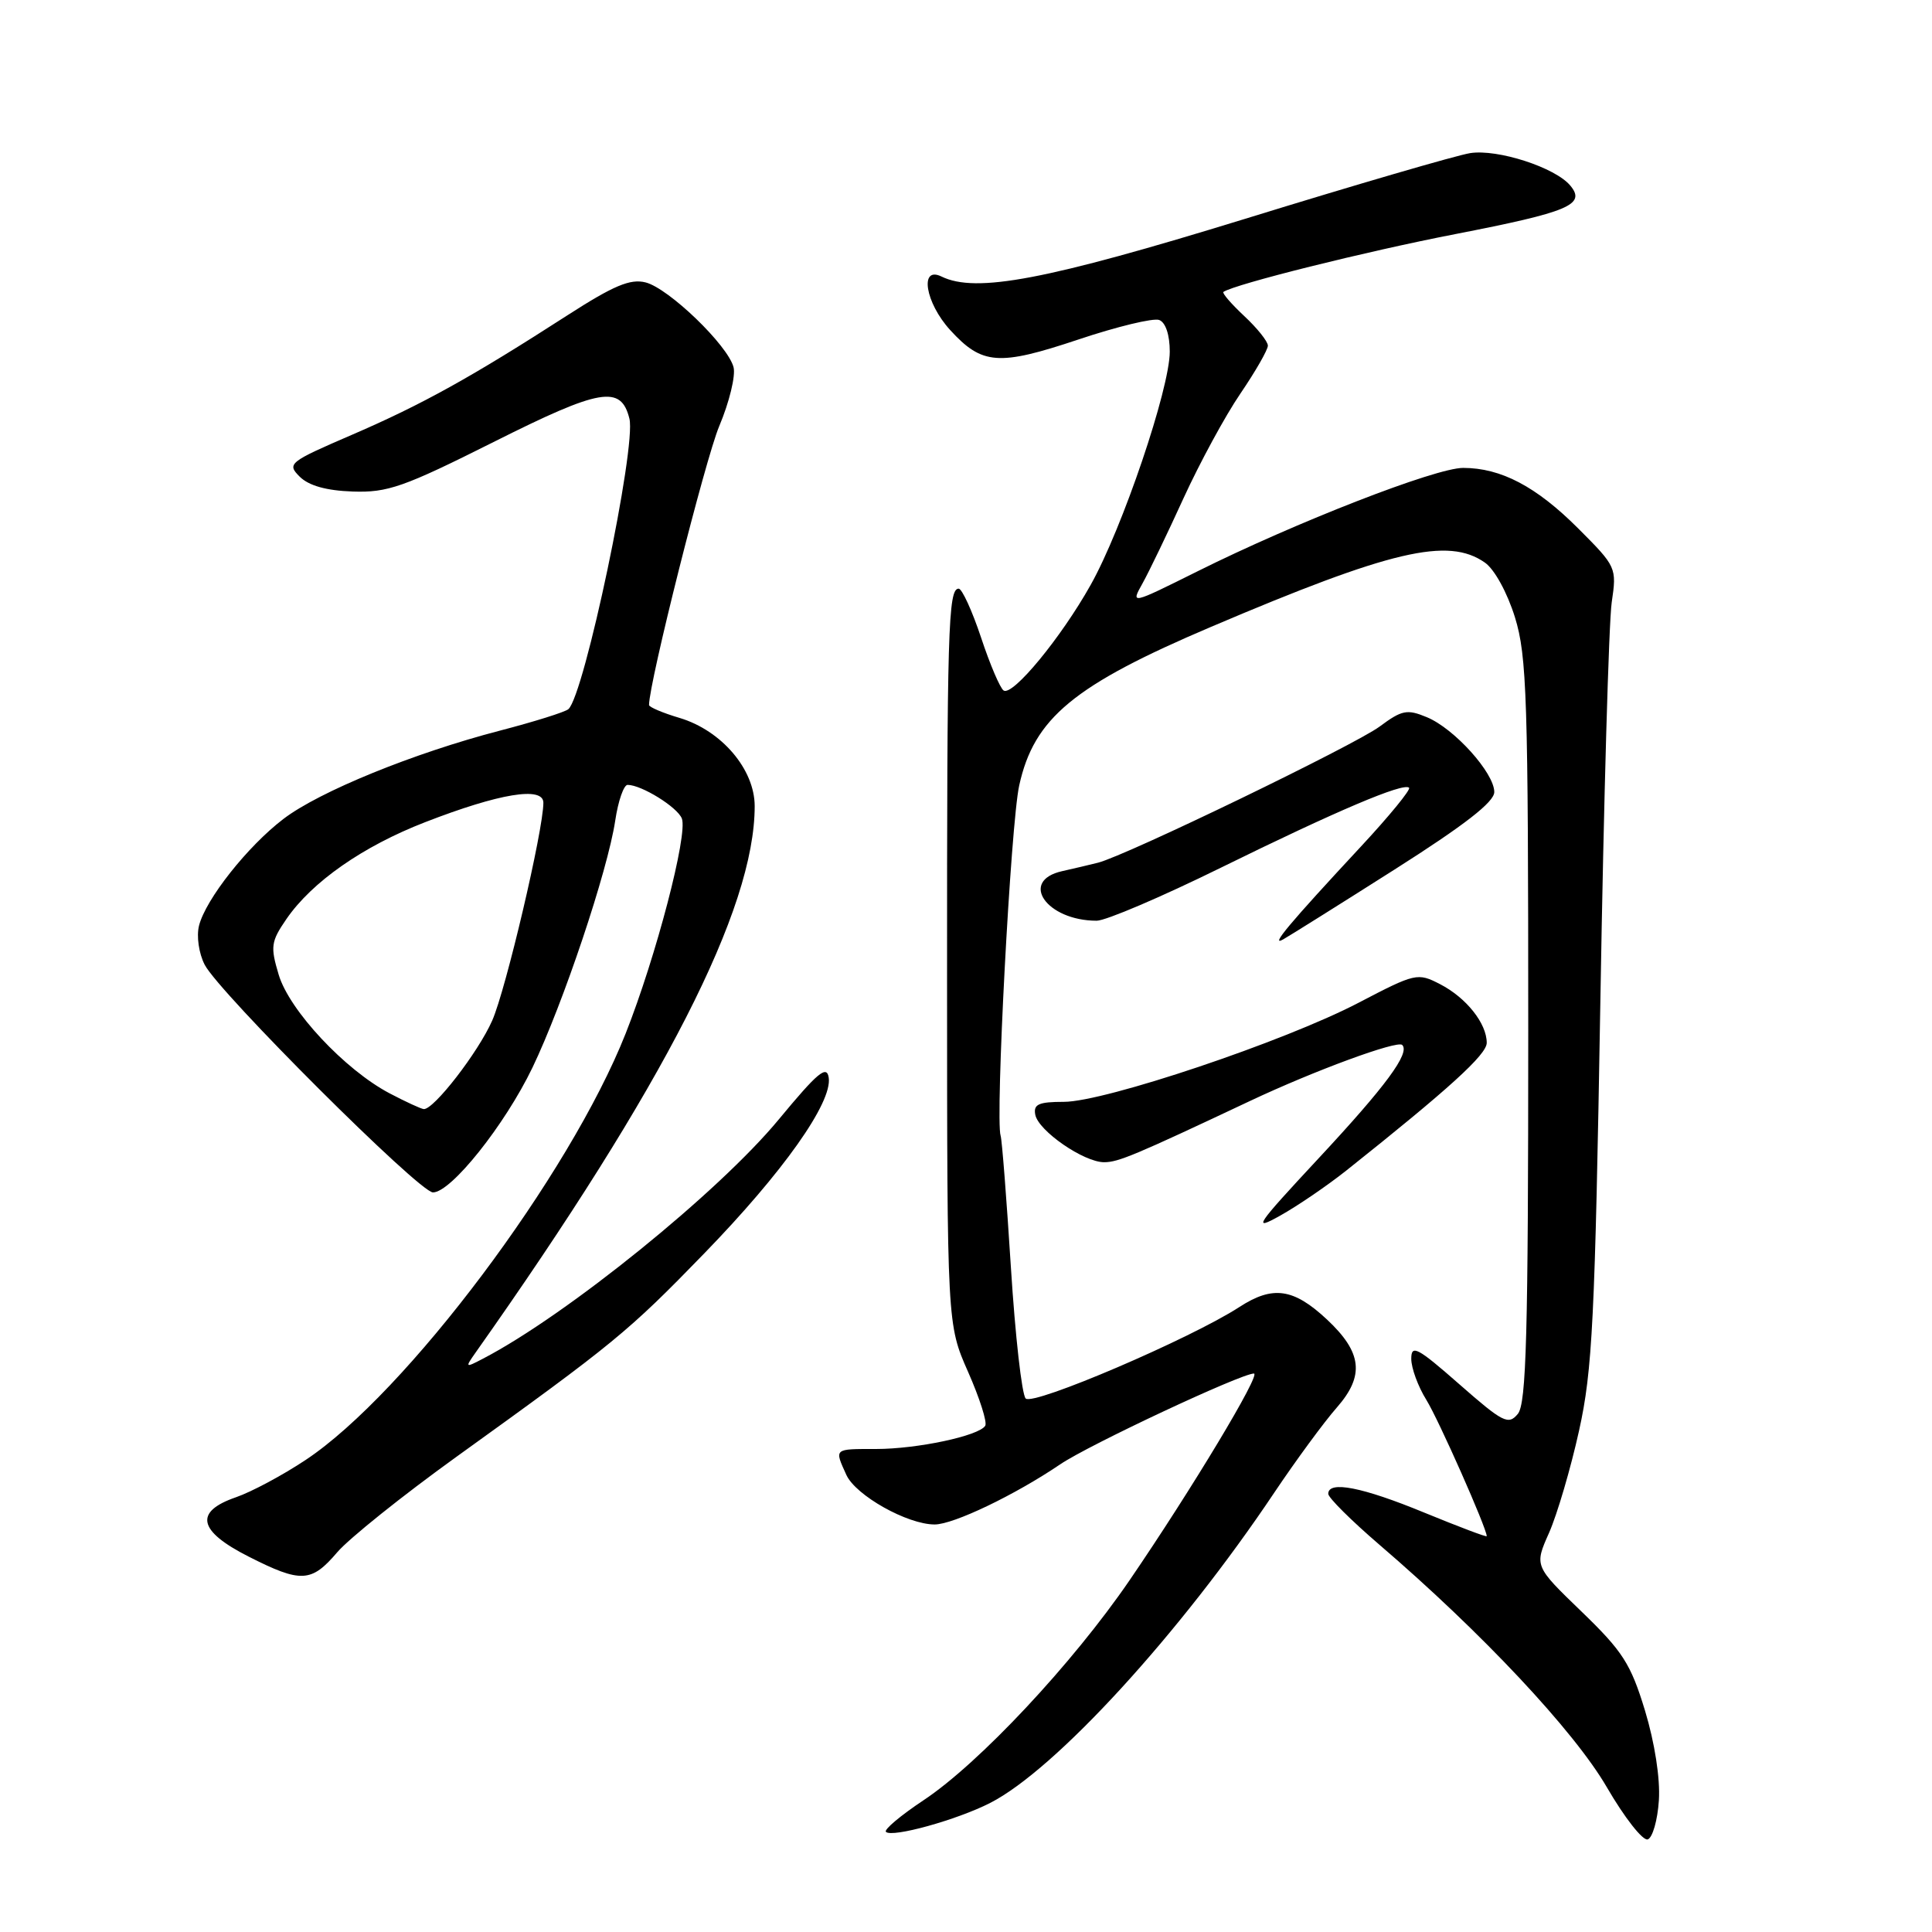 <?xml version="1.0" encoding="UTF-8" standalone="no"?>
<!DOCTYPE svg PUBLIC "-//W3C//DTD SVG 1.1//EN" "http://www.w3.org/Graphics/SVG/1.1/DTD/svg11.dtd" >
<svg xmlns="http://www.w3.org/2000/svg" xmlns:xlink="http://www.w3.org/1999/xlink" version="1.1" viewBox="0 0 256 256">
 <g >
 <path fill="currentColor"
d=" M 219.81 238.55 C 220.00 235.66 219.26 230.93 217.97 226.66 C 216.08 220.46 215.03 218.82 209.56 213.54 C 203.30 207.50 203.30 207.50 205.27 203.08 C 206.34 200.64 208.13 194.57 209.23 189.58 C 211.01 181.55 211.34 174.95 212.06 132.50 C 212.50 106.10 213.18 82.40 213.56 79.82 C 214.24 75.20 214.18 75.09 209.12 70.02 C 203.56 64.46 198.88 62.00 193.87 62.00 C 190.22 62.00 171.74 69.19 158.66 75.71 C 149.82 80.11 149.82 80.11 151.39 77.30 C 152.25 75.76 154.70 70.67 156.83 66.00 C 158.97 61.33 162.35 55.09 164.36 52.15 C 166.36 49.21 168.00 46.35 168.00 45.80 C 168.00 45.25 166.59 43.48 164.86 41.87 C 163.14 40.26 161.90 38.82 162.11 38.68 C 163.63 37.65 180.93 33.33 192.83 31.02 C 207.89 28.09 210.18 27.13 208.08 24.60 C 206.09 22.19 198.44 19.72 194.80 20.29 C 192.99 20.58 179.57 24.49 165.00 28.99 C 138.62 37.11 129.33 38.88 124.75 36.64 C 121.80 35.20 122.60 40.11 125.90 43.73 C 130.13 48.36 132.32 48.52 142.88 44.99 C 148.01 43.27 152.83 42.11 153.60 42.40 C 154.45 42.72 155.00 44.38 155.00 46.59 C 155.00 51.49 148.71 70.04 144.52 77.50 C 140.61 84.48 134.21 92.25 132.99 91.50 C 132.53 91.21 131.18 88.06 130.00 84.49 C 128.81 80.92 127.47 78.00 127.03 78.00 C 125.63 78.00 125.48 83.34 125.49 130.00 C 125.50 175.50 125.50 175.50 128.28 181.79 C 129.81 185.26 130.83 188.46 130.55 188.92 C 129.72 190.26 121.54 192.00 116.06 192.00 C 110.44 192.00 110.55 191.91 112.15 195.44 C 113.40 198.16 120.23 202.00 123.85 202.00 C 126.34 202.00 134.48 198.10 140.50 194.02 C 144.31 191.44 164.45 182.00 166.15 182.00 C 167.14 182.00 157.89 197.38 149.65 209.43 C 142.11 220.44 129.74 233.65 122.39 238.53 C 119.35 240.55 117.10 242.44 117.39 242.73 C 118.20 243.53 126.77 241.16 131.20 238.90 C 139.85 234.49 156.34 216.47 168.87 197.75 C 171.73 193.49 175.45 188.42 177.14 186.50 C 180.84 182.28 180.49 179.20 175.83 174.84 C 171.40 170.70 168.65 170.31 164.22 173.19 C 157.80 177.36 136.91 186.31 135.91 185.31 C 135.40 184.80 134.52 176.99 133.95 167.94 C 133.38 158.90 132.77 151.05 132.59 150.50 C 131.86 148.30 133.93 109.15 135.05 104.08 C 137.01 95.15 142.27 90.80 160.50 83.05 C 184.32 72.91 191.89 71.13 196.76 74.55 C 198.03 75.44 199.72 78.52 200.74 81.80 C 202.32 86.92 202.50 92.51 202.50 136.59 C 202.50 176.86 202.25 185.99 201.12 187.35 C 199.87 188.86 199.16 188.50 193.37 183.42 C 187.81 178.54 187.00 178.11 187.00 180.05 C 187.00 181.27 187.90 183.73 189.01 185.51 C 190.64 188.15 197.00 202.51 197.00 203.55 C 197.00 203.71 193.29 202.30 188.75 200.44 C 180.53 197.05 176.00 196.16 176.00 197.94 C 176.00 198.45 179.04 201.47 182.75 204.66 C 196.33 216.30 208.58 229.36 212.91 236.81 C 215.24 240.83 217.68 243.94 218.33 243.73 C 218.97 243.52 219.64 241.19 219.81 238.55 Z  M 44.68 205.69 C 46.23 203.87 53.35 198.17 60.50 193.02 C 81.39 177.99 83.25 176.46 93.30 166.10 C 103.75 155.34 110.30 146.09 109.81 142.80 C 109.56 141.08 108.34 142.11 103.20 148.32 C 95.25 157.95 75.10 174.25 64.02 180.02 C 61.63 181.27 61.60 181.24 63.02 179.22 C 88.07 143.77 100.00 120.42 100.00 106.82 C 100.00 101.95 95.62 96.80 90.05 95.13 C 87.82 94.47 86.00 93.69 86.00 93.42 C 86.00 90.46 93.46 60.85 95.30 56.47 C 96.64 53.30 97.49 49.78 97.20 48.66 C 96.44 45.74 88.60 38.19 85.54 37.42 C 83.51 36.91 81.31 37.84 75.23 41.75 C 62.48 49.97 55.95 53.59 46.71 57.58 C 38.27 61.22 37.99 61.44 39.71 63.16 C 40.91 64.35 43.23 65.01 46.73 65.13 C 51.36 65.29 53.46 64.56 65.40 58.57 C 79.58 51.45 82.28 50.99 83.40 55.47 C 84.34 59.22 77.42 92.16 75.31 93.97 C 74.87 94.35 70.79 95.63 66.25 96.81 C 54.80 99.79 42.31 104.88 37.56 108.51 C 32.81 112.13 27.25 119.16 26.37 122.66 C 26.02 124.06 26.35 126.33 27.12 127.83 C 29.02 131.52 55.56 158.00 57.37 158.00 C 59.77 158.00 66.89 149.07 70.55 141.47 C 74.61 133.02 80.52 115.39 81.52 108.74 C 81.91 106.13 82.65 104.00 83.16 104.00 C 85.01 104.00 89.77 106.96 90.35 108.46 C 91.16 110.58 86.94 126.74 82.90 136.95 C 75.48 155.71 53.77 184.65 40.50 193.45 C 37.48 195.46 33.32 197.69 31.25 198.40 C 25.70 200.32 26.24 202.86 32.93 206.25 C 39.89 209.78 41.25 209.71 44.68 205.69 Z  M 178.37 155.12 C 192.01 144.27 197.00 139.74 197.00 138.18 C 197.00 135.61 194.29 132.20 190.82 130.41 C 187.84 128.87 187.56 128.93 180.00 132.88 C 170.19 138.00 146.39 146.00 140.97 146.00 C 137.62 146.00 136.91 146.32 137.18 147.71 C 137.60 149.85 143.61 154.00 146.30 154.00 C 148.18 154.00 150.33 153.10 165.60 145.90 C 174.14 141.87 185.15 137.82 185.80 138.46 C 186.87 139.53 183.65 143.90 174.65 153.56 C 166.35 162.48 165.88 163.18 169.66 161.06 C 171.95 159.78 175.86 157.11 178.37 155.12 Z  M 184.75 115.24 C 194.06 109.33 198.00 106.27 198.00 104.95 C 198.00 102.42 192.70 96.53 189.06 95.03 C 186.44 93.94 185.76 94.08 182.81 96.27 C 179.49 98.73 149.25 113.36 145.50 114.31 C 144.40 114.59 142.26 115.09 140.75 115.43 C 134.99 116.71 138.67 122.00 145.32 122.00 C 146.52 122.00 153.92 118.84 161.76 114.98 C 177.09 107.44 185.99 103.66 186.71 104.38 C 186.96 104.62 184.09 108.13 180.33 112.17 C 170.81 122.41 168.26 125.46 170.00 124.49 C 170.82 124.03 177.46 119.87 184.75 115.24 Z  M 51.60 144.86 C 45.69 141.74 38.34 133.88 36.93 129.16 C 35.81 125.43 35.90 124.77 37.95 121.78 C 41.34 116.85 48.08 112.14 56.34 108.94 C 66.18 105.12 72.00 104.16 72.00 106.37 C 72.00 109.98 67.03 131.14 65.22 135.23 C 63.36 139.45 57.47 147.05 56.15 146.96 C 55.79 146.93 53.75 145.99 51.60 144.86 Z "/>
</g>
</svg>
